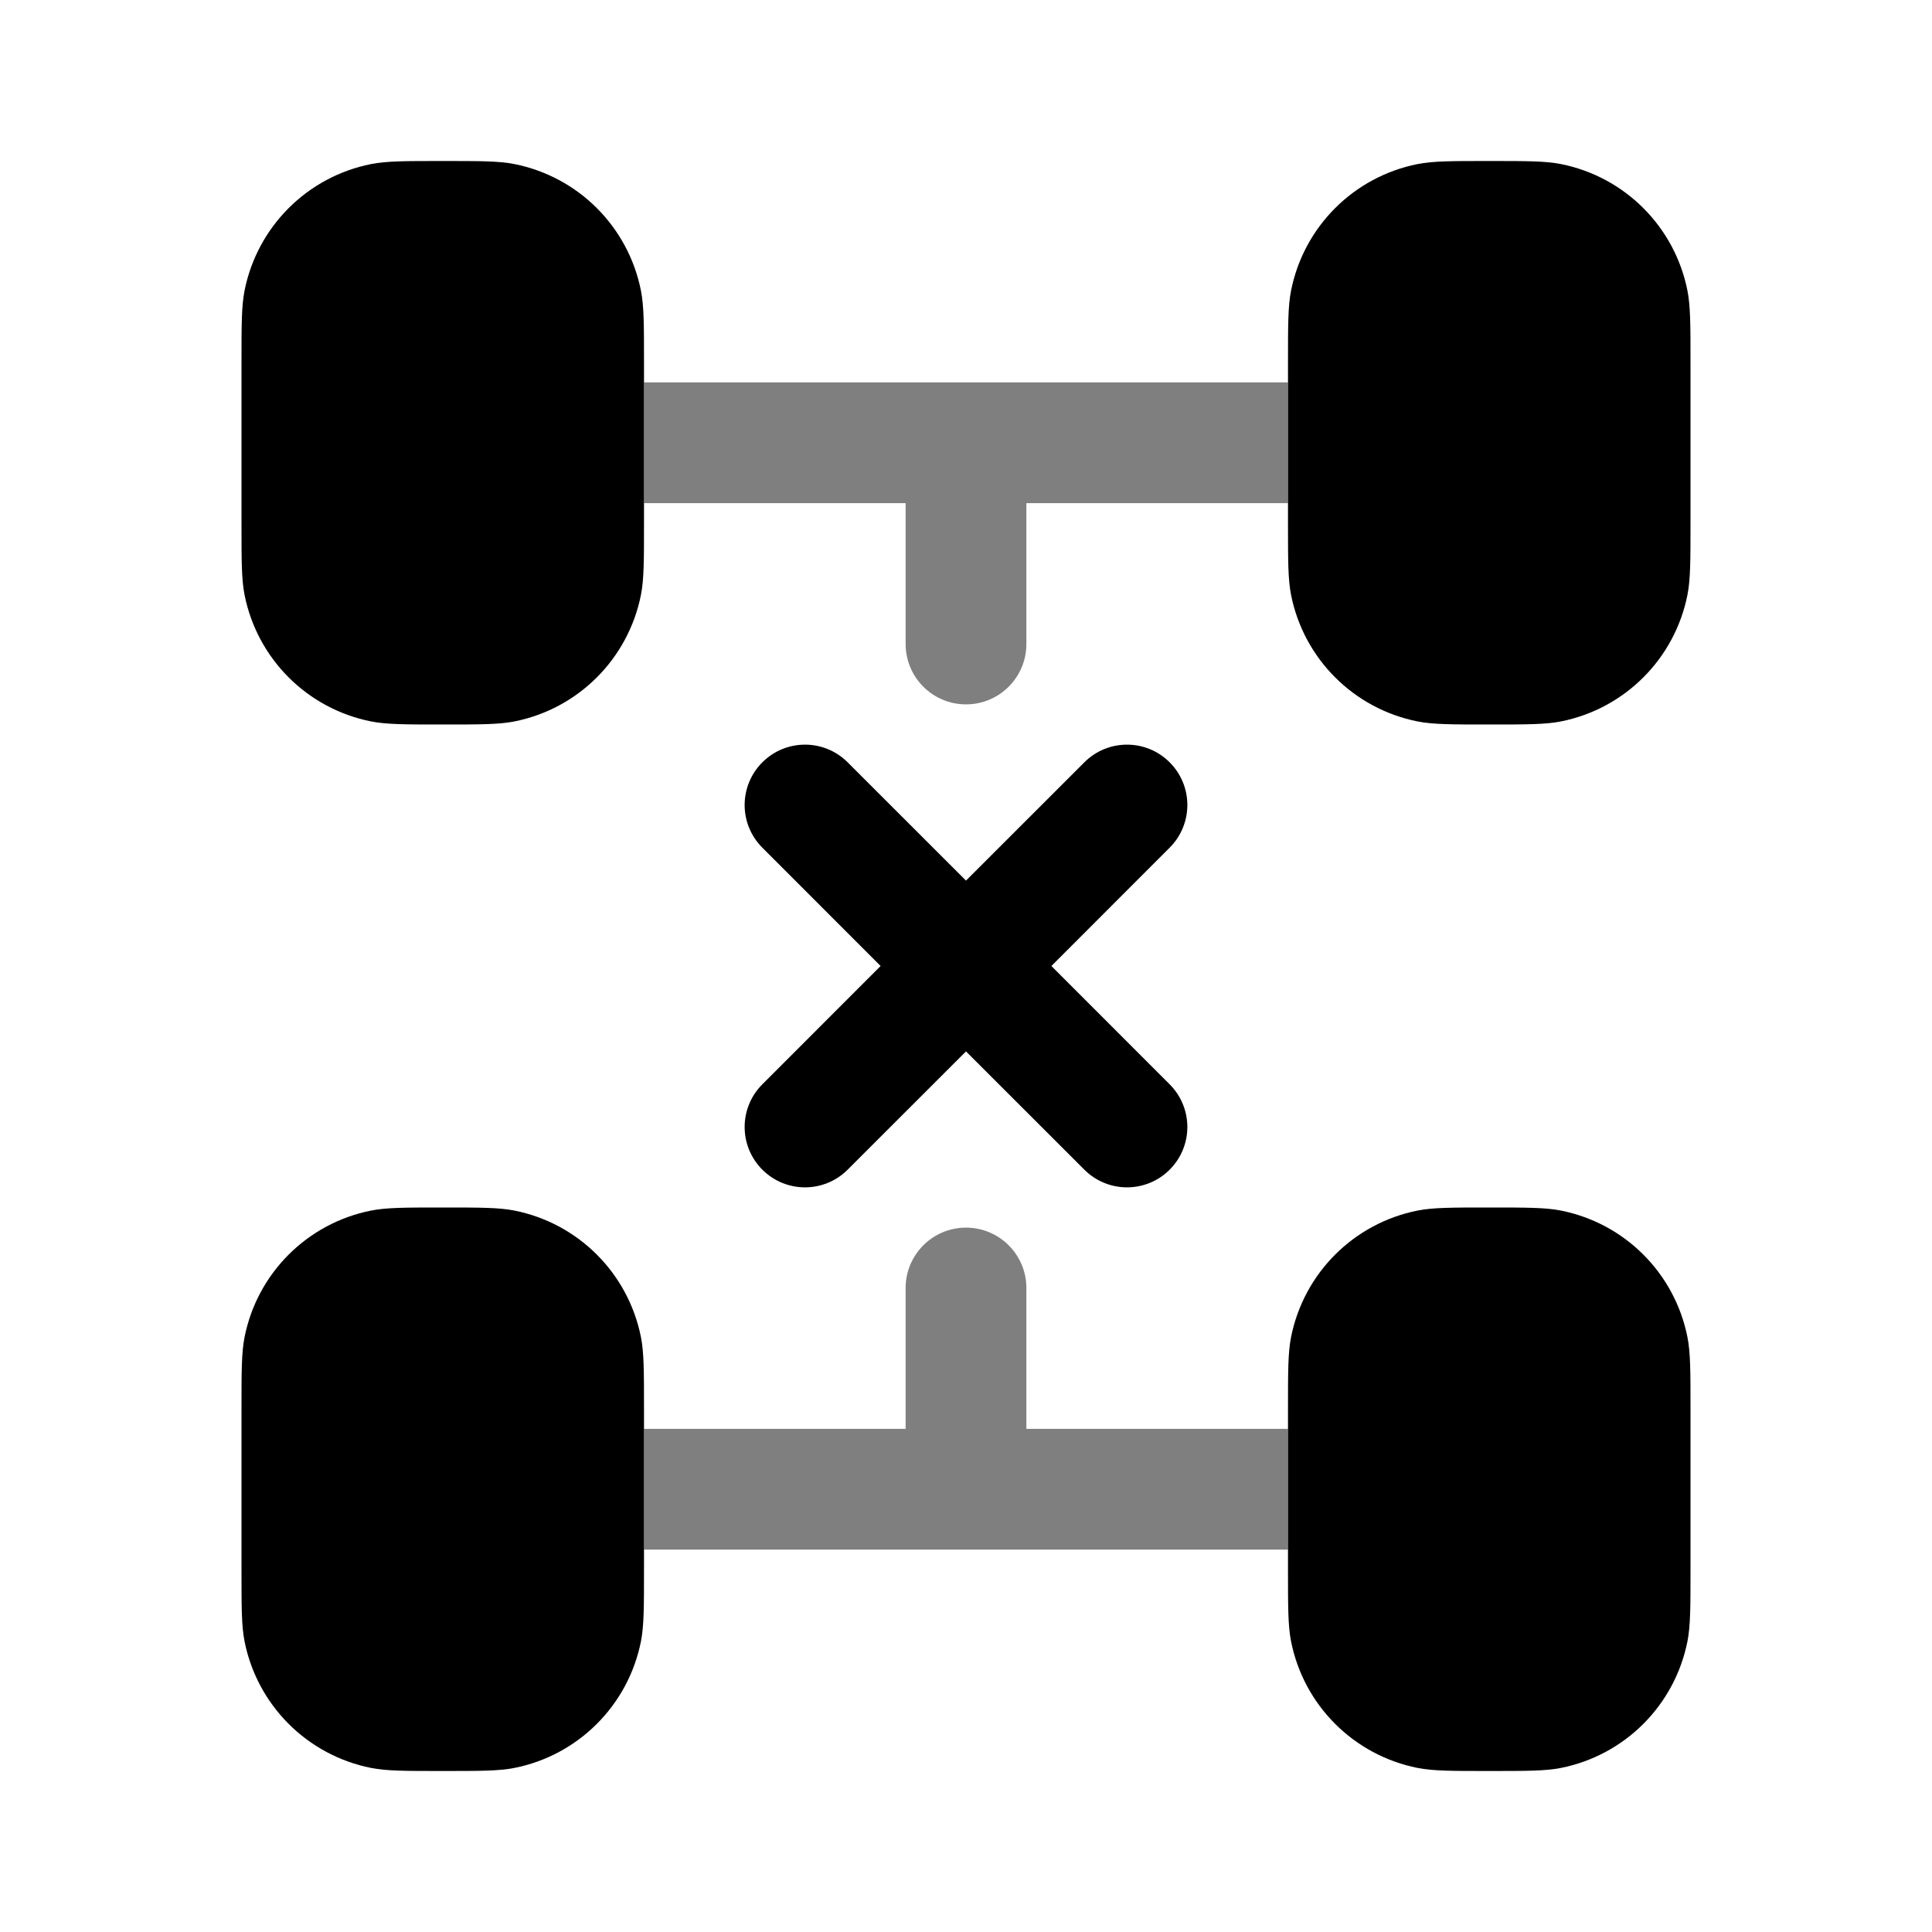 <svg width="24" height="24" viewBox="0 0 24 24" fill="none" xmlns="http://www.w3.org/2000/svg">
<path d="M8 6.5V4.5C8 4.035 8 3.803 7.962 3.61C7.804 2.816 7.184 2.196 6.39 2.038C6.197 2 5.965 2 5.5 2C5.035 2 4.803 2 4.61 2.038C3.816 2.196 3.196 2.816 3.038 3.61C3 3.803 3 4.035 3 4.5V6.5C3 6.965 3 7.197 3.038 7.39C3.196 8.184 3.816 8.804 4.61 8.962C4.803 9 5.035 9 5.5 9C5.965 9 6.197 9 6.39 8.962C7.184 8.804 7.804 8.184 7.962 7.39C8 7.197 8 6.965 8 6.5Z" fill="currentColor"/>
<path d="M21 6.5V4.5C21 4.035 21 3.803 20.962 3.61C20.804 2.816 20.184 2.196 19.39 2.038C19.197 2 18.965 2 18.5 2C18.035 2 17.803 2 17.61 2.038C16.816 2.196 16.196 2.816 16.038 3.61C16 3.803 16 4.035 16 4.5V6.5C16 6.965 16 7.197 16.038 7.39C16.196 8.184 16.816 8.804 17.61 8.962C17.803 9 18.035 9 18.5 9C18.965 9 19.197 9 19.39 8.962C20.184 8.804 20.804 8.184 20.962 7.39C21 7.197 21 6.965 21 6.5Z" fill="currentColor"/>
<path d="M8 19.5V17.5C8 17.035 8 16.803 7.962 16.61C7.804 15.816 7.184 15.196 6.39 15.038C6.197 15 5.965 15 5.5 15C5.035 15 4.803 15 4.61 15.038C3.816 15.196 3.196 15.816 3.038 16.61C3 16.803 3 17.035 3 17.5V19.5C3 19.965 3 20.197 3.038 20.39C3.196 21.184 3.816 21.804 4.61 21.962C4.803 22 5.035 22 5.5 22C5.965 22 6.197 22 6.39 21.962C7.184 21.804 7.804 21.184 7.962 20.39C8 20.197 8 19.965 8 19.5Z" fill="currentColor"/>
<path d="M21 19.5V17.5C21 17.035 21 16.803 20.962 16.61C20.804 15.816 20.184 15.196 19.39 15.038C19.197 15 18.965 15 18.5 15C18.035 15 17.803 15 17.61 15.038C16.816 15.196 16.196 15.816 16.038 16.61C16 16.803 16 17.035 16 17.5V19.5C16 19.965 16 20.197 16.038 20.39C16.196 21.184 16.816 21.804 17.61 21.962C17.803 22 18.035 22 18.5 22C18.965 22 19.197 22 19.39 21.962C20.184 21.804 20.804 21.184 20.962 20.39C21 20.197 21 19.965 21 19.5Z" fill="currentColor"/>
<g opacity="0.5">
<path d="M8 6.25V4.75H16V6.25H12.75V8C12.75 8.414 12.414 8.75 12 8.75C11.586 8.75 11.25 8.414 11.25 8V6.25H8Z" fill="currentColor"/>
<path d="M8 19.25H16V17.75H12.75V16C12.75 15.586 12.414 15.25 12 15.25C11.586 15.25 11.25 15.586 11.25 16V17.75H8V19.25Z" fill="currentColor"/>
</g>
<path fill-rule="evenodd" clip-rule="evenodd" d="M9.47 9.47C9.763 9.177 10.237 9.177 10.53 9.47L12 10.939L13.47 9.47C13.763 9.177 14.237 9.177 14.53 9.47C14.823 9.763 14.823 10.237 14.53 10.53L13.061 12L14.53 13.47C14.823 13.763 14.823 14.237 14.53 14.53C14.237 14.823 13.763 14.823 13.47 14.53L12 13.061L10.53 14.53C10.237 14.823 9.763 14.823 9.47 14.53C9.177 14.237 9.177 13.763 9.47 13.47L10.939 12L9.47 10.53C9.177 10.237 9.177 9.763 9.47 9.47Z" fill="currentColor"/>
</svg>
